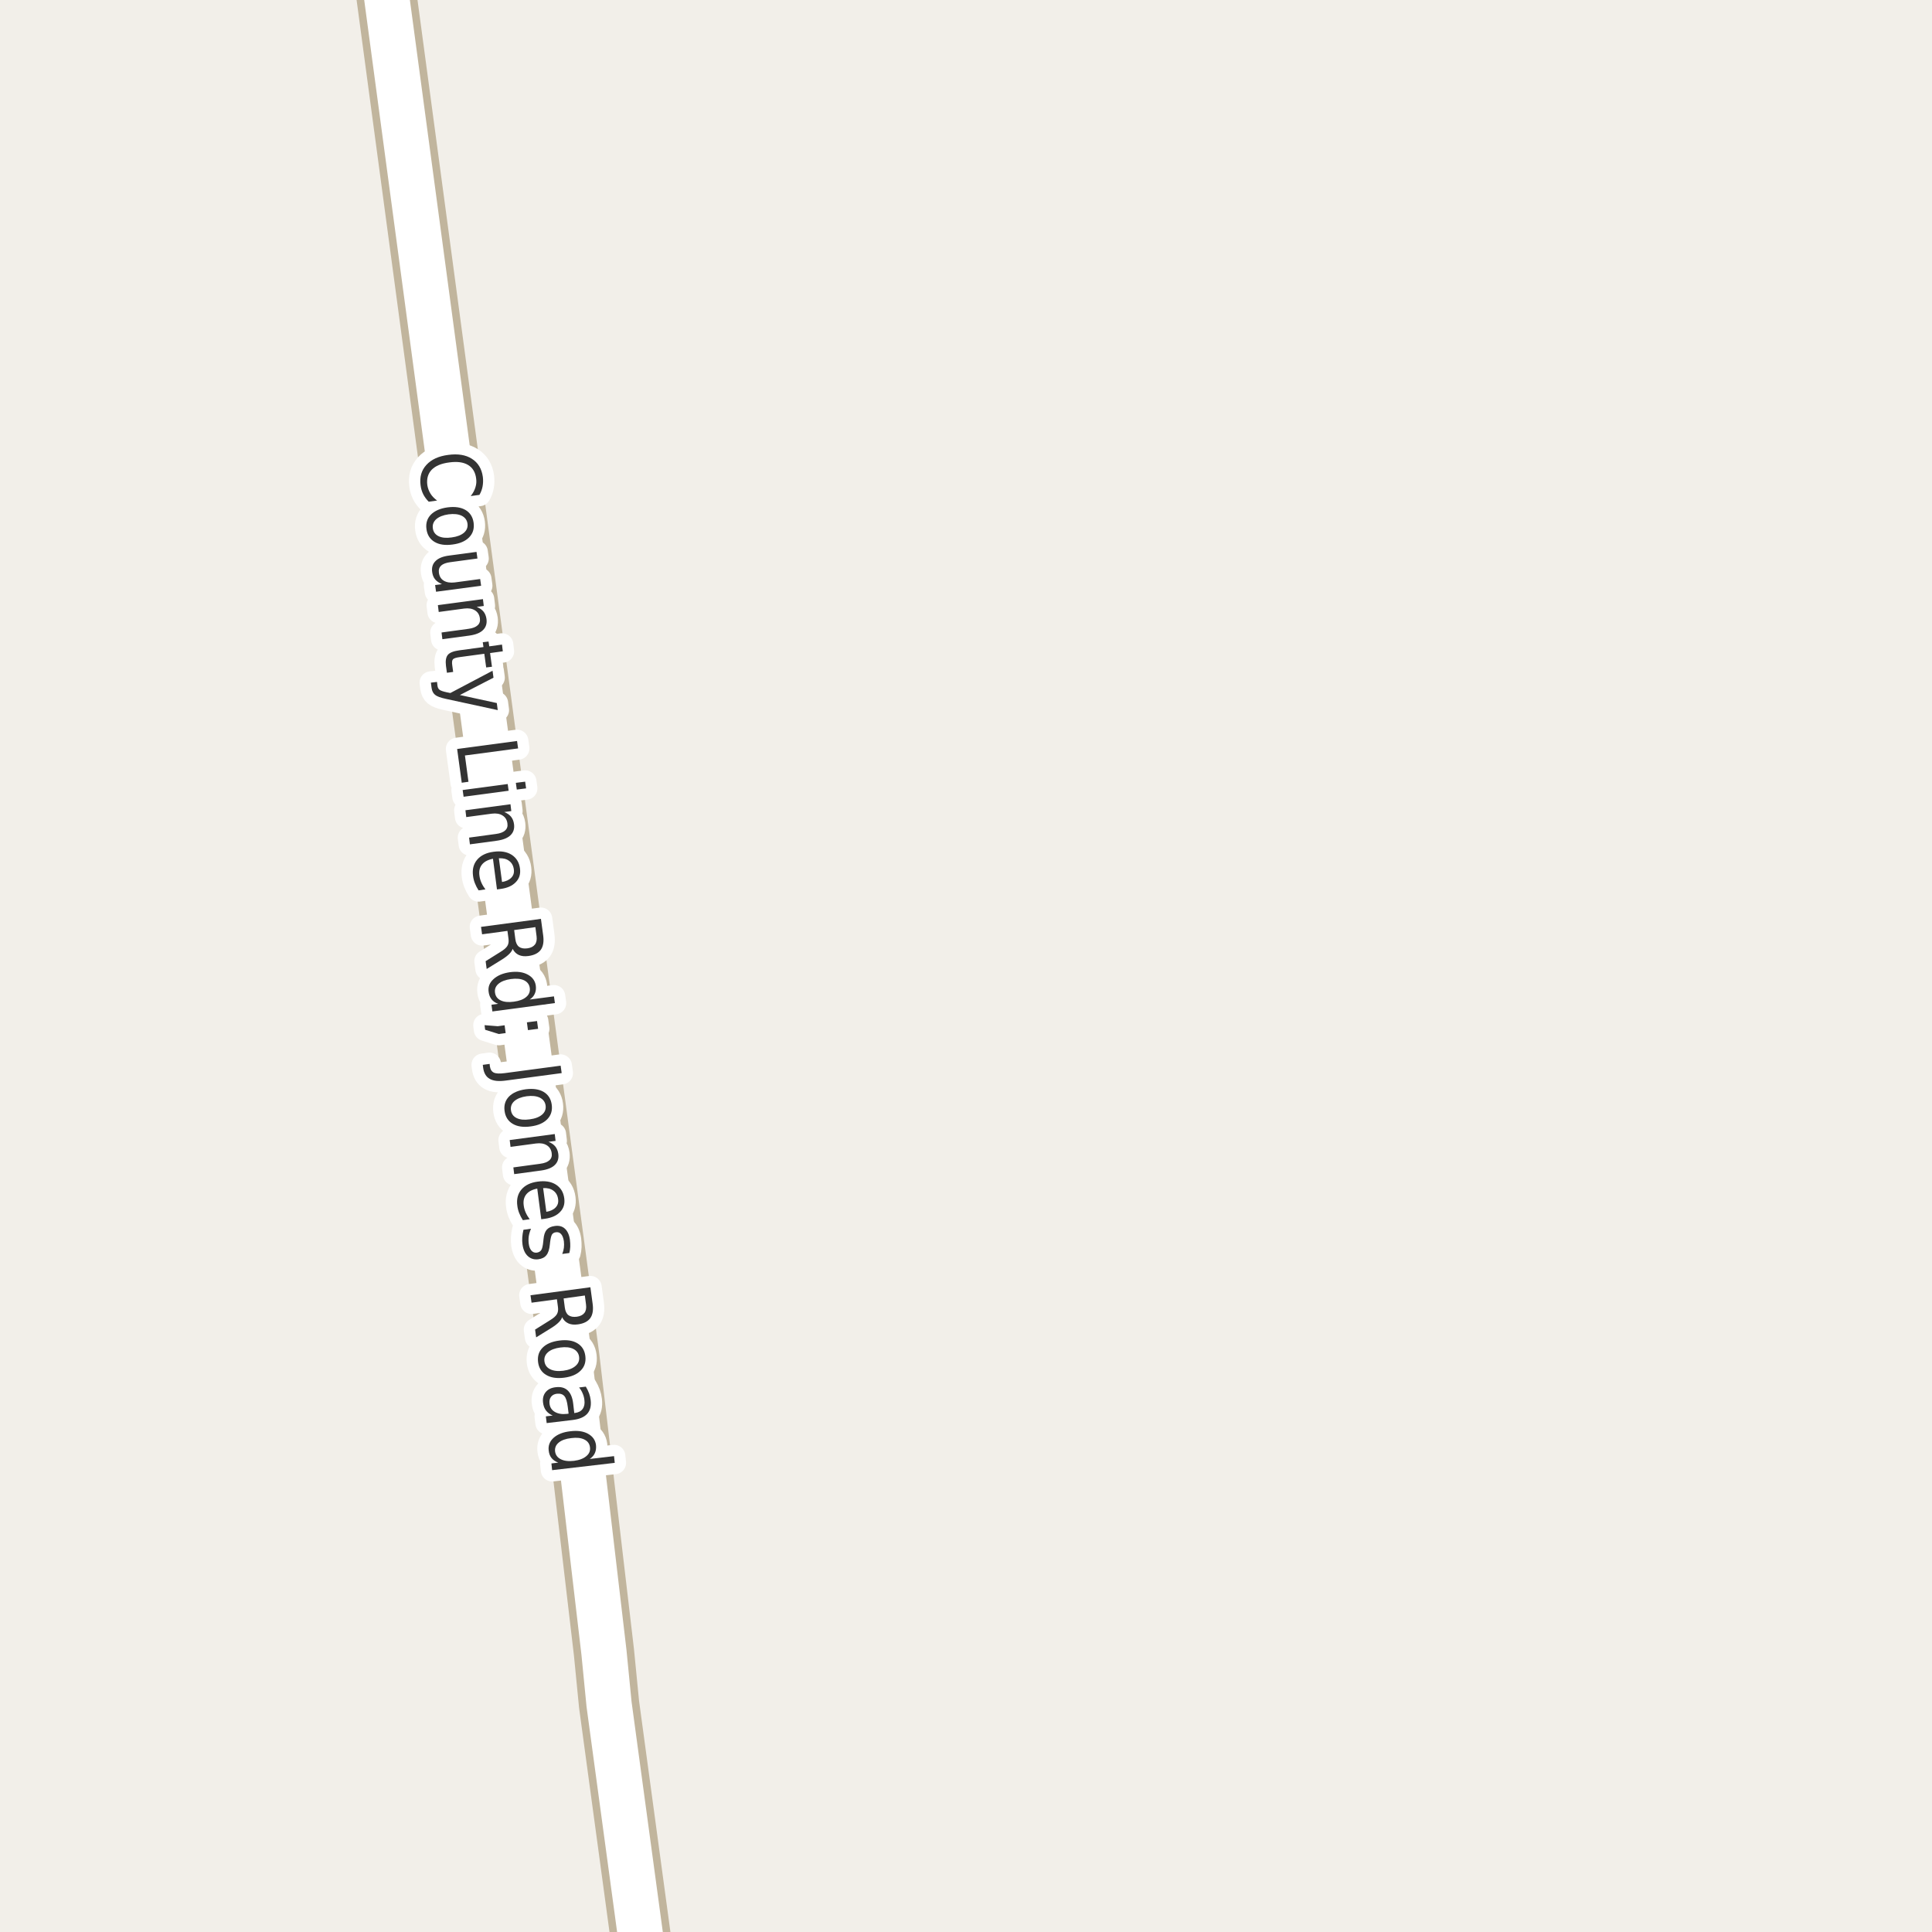 <?xml version="1.0" encoding="UTF-8"?>
<svg xmlns="http://www.w3.org/2000/svg" xmlns:xlink="http://www.w3.org/1999/xlink" width="256pt" height="256pt" viewBox="0 0 256 256" version="1.1">
<g id="surface2">
<rect x="0" y="0" width="256" height="256" style="fill:rgb(94.902%,93.725%,91.373%);fill-opacity:1;stroke:none;"/>
<path style="fill:none;stroke-width:8;stroke-linecap:round;stroke-linejoin:round;stroke:rgb(75.686%,70.98%,61.569%);stroke-opacity:1;stroke-miterlimit:10;" d="M 85.883 264 L 80.703 225.824 L 80.027 218.941 L 75.438 179.883 L 50.078 -9 "/>
<path style="fill:none;stroke-width:6;stroke-linecap:round;stroke-linejoin:round;stroke:rgb(100%,100%,100%);stroke-opacity:1;stroke-miterlimit:10;" d="M 85.883 264 L 80.703 225.824 L 80.027 218.941 L 75.438 179.883 L 50.078 -9 "/>
<path style="fill:none;stroke-width:3;stroke-linecap:round;stroke-linejoin:round;stroke:rgb(100%,100%,100%);stroke-opacity:1;stroke-miterlimit:10;" d="M 63.527 65.574 L 62.371 65.73 C 62.672 65.355 62.879 64.969 62.996 64.574 C 63.121 64.188 63.152 63.793 63.09 63.387 C 62.984 62.562 62.625 61.969 62.012 61.605 C 61.395 61.238 60.562 61.129 59.512 61.277 C 58.469 61.41 57.699 61.734 57.199 62.246 C 56.707 62.766 56.516 63.438 56.621 64.262 C 56.684 64.668 56.816 65.043 57.027 65.387 C 57.234 65.73 57.531 66.043 57.918 66.324 L 56.809 66.48 C 56.504 66.176 56.262 65.844 56.074 65.48 C 55.895 65.113 55.781 64.723 55.73 64.309 C 55.582 63.223 55.84 62.324 56.496 61.605 C 57.152 60.887 58.113 60.441 59.387 60.277 C 60.668 60.102 61.715 60.27 62.527 60.793 C 63.348 61.312 63.832 62.113 63.98 63.199 C 64.031 63.625 64.02 64.035 63.949 64.434 C 63.875 64.84 63.734 65.219 63.527 65.574 Z M 61.945 69.387 C 61.883 68.918 61.625 68.566 61.18 68.34 C 60.73 68.121 60.148 68.059 59.43 68.152 C 58.719 68.254 58.18 68.469 57.805 68.793 C 57.438 69.125 57.289 69.527 57.352 69.996 C 57.414 70.473 57.664 70.824 58.102 71.043 C 58.547 71.262 59.125 71.316 59.836 71.215 C 60.555 71.121 61.102 70.91 61.477 70.59 C 61.852 70.266 62.008 69.863 61.945 69.387 Z M 62.758 69.277 C 62.859 70.047 62.664 70.688 62.164 71.199 C 61.672 71.707 60.938 72.027 59.961 72.152 C 58.992 72.285 58.199 72.172 57.586 71.809 C 56.969 71.441 56.609 70.875 56.508 70.105 C 56.402 69.332 56.602 68.691 57.102 68.184 C 57.602 67.684 58.336 67.363 59.305 67.23 C 60.281 67.105 61.074 67.219 61.68 67.574 C 62.293 67.938 62.652 68.504 62.758 69.277 Z M 59.531 73.613 L 63.141 73.129 L 63.266 74.004 L 59.688 74.488 C 59.125 74.559 58.711 74.711 58.453 74.941 C 58.203 75.18 58.102 75.492 58.156 75.879 C 58.219 76.367 58.43 76.723 58.797 76.941 C 59.172 77.168 59.656 77.246 60.25 77.176 L 63.625 76.723 L 63.75 77.613 L 57.781 78.41 L 57.656 77.52 L 58.562 77.395 C 58.176 77.238 57.875 77.027 57.656 76.77 C 57.445 76.508 57.316 76.184 57.266 75.801 C 57.18 75.195 57.332 74.707 57.719 74.332 C 58.102 73.957 58.707 73.715 59.531 73.613 Z M 63.562 75.316 Z M 62.211 84.215 L 58.617 84.699 L 58.508 83.809 L 62.07 83.324 C 62.633 83.25 63.039 83.094 63.289 82.855 C 63.547 82.625 63.648 82.312 63.586 81.918 C 63.523 81.449 63.305 81.098 62.93 80.871 C 62.562 80.641 62.09 80.562 61.508 80.637 L 58.133 81.09 L 58.023 80.184 L 63.992 79.387 L 64.102 80.293 L 63.164 80.418 C 63.559 80.574 63.859 80.781 64.07 81.043 C 64.277 81.301 64.406 81.625 64.461 82.012 C 64.543 82.613 64.391 83.105 64.008 83.48 C 63.633 83.855 63.031 84.098 62.211 84.215 Z M 66.625 86.301 L 64.938 86.535 L 65.188 88.348 L 64.422 88.441 L 64.172 86.629 L 60.938 87.066 C 60.445 87.129 60.141 87.227 60.016 87.363 C 59.898 87.508 59.867 87.762 59.922 88.129 L 60.047 89.035 L 59.219 89.145 L 59.094 88.238 C 59.008 87.559 59.094 87.07 59.344 86.77 C 59.594 86.477 60.086 86.277 60.828 86.176 L 64.062 85.738 L 63.969 85.098 L 64.734 85.004 L 64.828 85.645 L 66.516 85.41 Z M 59.109 92.609 C 58.371 92.453 57.883 92.27 57.641 92.062 C 57.391 91.852 57.242 91.551 57.188 91.156 L 57.094 90.453 L 57.906 90.359 L 57.969 90.875 C 58 91.113 58.094 91.289 58.25 91.406 C 58.398 91.52 58.715 91.629 59.203 91.734 L 59.672 91.828 L 65.266 88.875 L 65.391 89.797 L 60.938 92.094 L 65.828 93.156 L 65.953 94.094 Z M 68.512 98.184 L 68.652 99.168 L 61.605 100.105 L 62.074 103.59 L 61.184 103.715 L 60.574 99.246 Z M 67.273 103.887 L 67.398 104.777 L 61.43 105.574 L 61.305 104.684 Z M 69.586 103.574 L 69.711 104.465 L 68.477 104.621 L 68.352 103.73 Z M 65.859 111.395 L 62.266 111.879 L 62.156 110.988 L 65.719 110.504 C 66.281 110.43 66.688 110.273 66.938 110.035 C 67.195 109.805 67.297 109.492 67.234 109.098 C 67.172 108.629 66.953 108.277 66.578 108.051 C 66.211 107.82 65.738 107.742 65.156 107.816 L 61.781 108.27 L 61.672 107.363 L 67.641 106.566 L 67.75 107.473 L 66.812 107.598 C 67.207 107.754 67.508 107.961 67.719 108.223 C 67.926 108.48 68.055 108.805 68.109 109.191 C 68.191 109.793 68.039 110.285 67.656 110.66 C 67.281 111.035 66.68 111.277 65.859 111.395 Z M 66.336 117.789 L 65.852 117.852 L 65.32 113.789 C 64.652 113.922 64.168 114.18 63.867 114.555 C 63.562 114.938 63.449 115.418 63.523 115.992 C 63.562 116.336 63.652 116.656 63.789 116.961 C 63.922 117.262 64.102 117.559 64.32 117.852 L 63.414 117.977 C 63.215 117.672 63.055 117.359 62.93 117.039 C 62.805 116.727 62.719 116.398 62.68 116.055 C 62.562 115.199 62.746 114.484 63.227 113.914 C 63.715 113.34 64.434 112.992 65.383 112.867 C 66.352 112.73 67.152 112.859 67.789 113.258 C 68.422 113.664 68.793 114.266 68.898 115.07 C 69 115.797 68.82 116.402 68.352 116.883 C 67.891 117.371 67.219 117.672 66.336 117.789 Z M 66.523 116.867 C 67.062 116.781 67.477 116.59 67.758 116.289 C 68.039 115.996 68.148 115.633 68.086 115.195 C 68.023 114.703 67.812 114.328 67.461 114.07 C 67.117 113.809 66.664 113.695 66.102 113.727 Z M 67.926 125.723 C 67.871 125.93 67.73 126.148 67.504 126.379 C 67.273 126.617 66.949 126.867 66.535 127.129 L 64.488 128.395 L 64.348 127.363 L 66.27 126.16 C 66.758 125.867 67.074 125.598 67.223 125.348 C 67.379 125.098 67.43 124.777 67.379 124.395 L 67.238 123.348 L 63.879 123.801 L 63.738 122.816 L 71.676 121.754 L 71.973 123.941 C 72.086 124.762 71.98 125.398 71.66 125.848 C 71.336 126.293 70.789 126.57 70.02 126.676 C 69.52 126.746 69.09 126.699 68.738 126.535 C 68.383 126.367 68.113 126.098 67.926 125.723 Z M 70.941 122.848 L 68.129 123.238 L 68.285 124.441 C 68.348 124.918 68.508 125.258 68.77 125.457 C 69.039 125.652 69.41 125.723 69.879 125.66 C 70.336 125.598 70.668 125.43 70.879 125.16 C 71.086 124.898 71.16 124.527 71.098 124.051 Z M 70.184 132.445 L 73.402 132.023 L 73.527 132.914 L 65.246 134.023 L 65.121 133.133 L 66.012 133.008 C 65.637 132.883 65.344 132.684 65.137 132.414 C 64.926 132.152 64.797 131.824 64.746 131.43 C 64.652 130.781 64.863 130.219 65.387 129.742 C 65.906 129.262 66.637 128.953 67.574 128.82 C 68.512 128.695 69.293 128.797 69.918 129.133 C 70.543 129.465 70.902 129.953 70.996 130.602 C 71.047 130.996 71.004 131.344 70.871 131.648 C 70.746 131.961 70.516 132.227 70.184 132.445 Z M 67.699 129.727 C 66.98 129.828 66.434 130.039 66.059 130.352 C 65.684 130.672 65.527 131.062 65.59 131.523 C 65.652 132 65.902 132.344 66.34 132.555 C 66.785 132.773 67.371 132.828 68.09 132.727 C 68.816 132.633 69.363 132.422 69.73 132.102 C 70.105 131.789 70.262 131.391 70.199 130.914 C 70.137 130.453 69.887 130.117 69.449 129.898 C 69.012 129.688 68.426 129.633 67.699 129.727 Z M 71.16 135.293 L 71.301 136.324 L 69.957 136.496 L 69.816 135.465 Z M 66.863 135.855 L 67.004 136.887 L 66.098 137.012 L 64.285 136.449 L 64.207 135.84 L 65.957 135.98 Z M 74.285 141.207 L 74.426 142.191 L 67.051 143.176 C 66.094 143.309 65.375 143.238 64.895 142.957 C 64.406 142.684 64.113 142.191 64.02 141.473 L 63.973 141.098 L 64.879 140.973 L 64.91 141.285 C 64.973 141.711 65.152 141.992 65.441 142.129 C 65.723 142.262 66.215 142.285 66.91 142.191 Z M 72.297 146.492 C 72.234 146.023 71.977 145.672 71.531 145.445 C 71.082 145.227 70.5 145.164 69.781 145.258 C 69.07 145.359 68.531 145.574 68.156 145.898 C 67.789 146.23 67.641 146.633 67.703 147.102 C 67.766 147.578 68.016 147.93 68.453 148.148 C 68.898 148.367 69.477 148.422 70.188 148.32 C 70.906 148.227 71.453 148.016 71.828 147.695 C 72.203 147.371 72.359 146.969 72.297 146.492 Z M 73.109 146.383 C 73.211 147.152 73.016 147.793 72.516 148.305 C 72.023 148.812 71.289 149.133 70.312 149.258 C 69.344 149.391 68.551 149.277 67.938 148.914 C 67.32 148.547 66.961 147.98 66.859 147.211 C 66.754 146.438 66.953 145.797 67.453 145.289 C 67.953 144.789 68.688 144.469 69.656 144.336 C 70.633 144.211 71.426 144.324 72.031 144.68 C 72.645 145.043 73.004 145.609 73.109 146.383 Z M 71.727 155.094 L 68.133 155.578 L 68.023 154.688 L 71.586 154.203 C 72.148 154.129 72.555 153.973 72.805 153.734 C 73.062 153.504 73.164 153.191 73.102 152.797 C 73.039 152.328 72.82 151.977 72.445 151.75 C 72.078 151.52 71.605 151.441 71.023 151.516 L 67.648 151.969 L 67.539 151.062 L 73.508 150.266 L 73.617 151.172 L 72.68 151.297 C 73.074 151.453 73.375 151.66 73.586 151.922 C 73.793 152.18 73.922 152.504 73.977 152.891 C 74.059 153.492 73.906 153.984 73.523 154.359 C 73.148 154.734 72.547 154.977 71.727 155.094 Z M 72.203 161.492 L 71.719 161.555 L 71.188 157.492 C 70.52 157.625 70.035 157.883 69.734 158.258 C 69.43 158.641 69.316 159.121 69.391 159.695 C 69.43 160.039 69.52 160.359 69.656 160.664 C 69.789 160.965 69.969 161.262 70.188 161.555 L 69.281 161.68 C 69.082 161.375 68.922 161.062 68.797 160.742 C 68.672 160.43 68.586 160.102 68.547 159.758 C 68.43 158.902 68.613 158.188 69.094 157.617 C 69.582 157.043 70.301 156.695 71.25 156.57 C 72.219 156.434 73.02 156.562 73.656 156.961 C 74.289 157.367 74.66 157.969 74.766 158.773 C 74.867 159.5 74.688 160.105 74.219 160.586 C 73.758 161.074 73.086 161.375 72.203 161.492 Z M 72.391 160.57 C 72.93 160.484 73.344 160.293 73.625 159.992 C 73.906 159.699 74.016 159.336 73.953 158.898 C 73.891 158.406 73.68 158.031 73.328 157.773 C 72.984 157.512 72.531 157.398 71.969 157.43 Z M 75.438 166.031 L 74.5 166.156 C 74.613 165.875 74.688 165.598 74.719 165.328 C 74.75 165.055 74.75 164.773 74.719 164.484 C 74.656 164.047 74.531 163.723 74.344 163.516 C 74.164 163.316 73.93 163.238 73.641 163.281 C 73.422 163.312 73.254 163.41 73.141 163.578 C 73.035 163.754 72.953 164.094 72.891 164.594 L 72.859 164.891 C 72.797 165.547 72.645 166.02 72.406 166.312 C 72.176 166.613 71.816 166.797 71.328 166.859 C 70.785 166.93 70.32 166.789 69.938 166.438 C 69.562 166.094 69.328 165.578 69.234 164.891 C 69.191 164.598 69.18 164.289 69.203 163.969 C 69.223 163.656 69.273 163.316 69.359 162.953 L 70.359 162.812 C 70.211 163.164 70.113 163.504 70.062 163.828 C 70.02 164.16 70.02 164.484 70.062 164.797 C 70.113 165.203 70.234 165.508 70.422 165.719 C 70.609 165.926 70.844 166.016 71.125 165.984 C 71.395 165.941 71.594 165.828 71.719 165.641 C 71.844 165.453 71.93 165.082 71.984 164.531 L 72.016 164.219 C 72.066 163.645 72.207 163.223 72.438 162.953 C 72.676 162.68 73.031 162.516 73.5 162.453 C 74.051 162.371 74.5 162.484 74.844 162.797 C 75.195 163.117 75.422 163.609 75.516 164.266 C 75.555 164.586 75.57 164.895 75.562 165.188 C 75.551 165.488 75.508 165.77 75.438 166.031 Z M 74.48 174.535 C 74.426 174.742 74.285 174.961 74.059 175.191 C 73.828 175.43 73.504 175.68 73.09 175.941 L 71.043 177.207 L 70.902 176.176 L 72.824 174.973 C 73.312 174.68 73.629 174.41 73.777 174.16 C 73.934 173.91 73.984 173.59 73.934 173.207 L 73.793 172.16 L 70.434 172.613 L 70.293 171.629 L 78.23 170.566 L 78.527 172.754 C 78.641 173.574 78.535 174.211 78.215 174.66 C 77.891 175.105 77.344 175.383 76.574 175.488 C 76.074 175.559 75.645 175.512 75.293 175.348 C 74.938 175.18 74.668 174.91 74.48 174.535 Z M 77.496 171.66 L 74.684 172.051 L 74.84 173.254 C 74.902 173.73 75.062 174.07 75.324 174.27 C 75.594 174.465 75.965 174.535 76.434 174.473 C 76.891 174.41 77.223 174.242 77.434 173.973 C 77.641 173.711 77.715 173.34 77.652 172.863 Z M 76.734 179.785 C 76.672 179.316 76.414 178.965 75.969 178.738 C 75.531 178.52 74.957 178.457 74.25 178.551 C 73.531 178.645 72.984 178.852 72.609 179.176 C 72.234 179.508 72.078 179.91 72.141 180.379 C 72.203 180.855 72.453 181.207 72.891 181.426 C 73.336 181.652 73.922 181.723 74.641 181.629 C 75.348 181.535 75.891 181.32 76.266 180.988 C 76.641 180.664 76.797 180.262 76.734 179.785 Z M 77.562 179.691 C 77.656 180.461 77.453 181.098 76.953 181.598 C 76.461 182.105 75.727 182.426 74.75 182.551 C 73.77 182.676 72.973 182.551 72.359 182.176 C 71.742 181.809 71.391 181.242 71.297 180.473 C 71.203 179.699 71.406 179.066 71.906 178.566 C 72.406 178.066 73.145 177.754 74.125 177.629 C 75.102 177.504 75.895 177.621 76.5 177.988 C 77.113 178.352 77.469 178.918 77.562 179.691 Z M 75.234 186.441 C 75.148 185.723 75 185.238 74.781 184.988 C 74.562 184.738 74.234 184.633 73.797 184.676 C 73.453 184.715 73.191 184.852 73.016 185.082 C 72.836 185.32 72.77 185.617 72.812 185.973 C 72.863 186.473 73.098 186.84 73.516 187.082 C 73.941 187.332 74.473 187.418 75.109 187.348 L 75.344 187.316 Z M 75.844 188.16 L 72.438 188.566 L 72.328 187.676 L 73.234 187.566 C 72.848 187.398 72.551 187.176 72.344 186.895 C 72.133 186.621 72.004 186.27 71.953 185.832 C 71.891 185.277 72.008 184.82 72.312 184.457 C 72.613 184.09 73.051 183.879 73.625 183.816 C 74.301 183.73 74.832 183.871 75.219 184.238 C 75.613 184.602 75.859 185.191 75.953 186.004 L 76.094 187.238 L 76.188 187.223 C 76.645 187.168 76.984 186.992 77.203 186.691 C 77.422 186.387 77.5 185.996 77.438 185.52 C 77.406 185.215 77.328 184.918 77.203 184.629 C 77.086 184.348 76.93 184.086 76.734 183.848 L 77.625 183.738 C 77.812 184.051 77.957 184.352 78.062 184.645 C 78.164 184.934 78.234 185.227 78.266 185.52 C 78.359 186.289 78.207 186.895 77.812 187.332 C 77.414 187.777 76.758 188.055 75.844 188.16 Z M 78.145 193.32 L 81.363 192.945 L 81.457 193.836 L 73.16 194.805 L 73.066 193.914 L 73.973 193.805 C 73.586 193.656 73.289 193.453 73.082 193.195 C 72.871 192.934 72.746 192.605 72.707 192.211 C 72.621 191.555 72.84 190.984 73.363 190.508 C 73.895 190.039 74.633 189.75 75.582 189.648 C 76.52 189.531 77.293 189.641 77.91 189.977 C 78.535 190.32 78.887 190.82 78.973 191.477 C 79.012 191.871 78.965 192.219 78.832 192.523 C 78.707 192.824 78.477 193.09 78.145 193.32 Z M 75.691 190.555 C 74.961 190.637 74.41 190.836 74.035 191.148 C 73.66 191.461 73.496 191.852 73.551 192.32 C 73.613 192.789 73.863 193.133 74.301 193.352 C 74.738 193.578 75.32 193.652 76.051 193.57 C 76.77 193.477 77.316 193.266 77.691 192.945 C 78.074 192.633 78.238 192.242 78.176 191.773 C 78.121 191.305 77.871 190.961 77.426 190.742 C 76.988 190.523 76.41 190.461 75.691 190.555 Z M 75.691 190.555 "/>
<path style=" stroke:none;fill-rule:evenodd;fill:rgb(20%,20%,20%);fill-opacity:1;" d="M 63.527 65.574 L 62.371 65.73 C 62.672 65.355 62.879 64.969 62.996 64.574 C 63.121 64.188 63.152 63.793 63.09 63.387 C 62.984 62.562 62.625 61.969 62.012 61.605 C 61.395 61.238 60.562 61.129 59.512 61.277 C 58.469 61.41 57.699 61.734 57.199 62.246 C 56.707 62.766 56.516 63.438 56.621 64.262 C 56.684 64.668 56.816 65.043 57.027 65.387 C 57.234 65.73 57.531 66.043 57.918 66.324 L 56.809 66.48 C 56.504 66.176 56.262 65.844 56.074 65.48 C 55.895 65.113 55.781 64.723 55.73 64.309 C 55.582 63.223 55.84 62.324 56.496 61.605 C 57.152 60.887 58.113 60.441 59.387 60.277 C 60.668 60.102 61.715 60.27 62.527 60.793 C 63.348 61.312 63.832 62.113 63.98 63.199 C 64.031 63.625 64.02 64.035 63.949 64.434 C 63.875 64.84 63.734 65.219 63.527 65.574 Z M 61.945 69.387 C 61.883 68.918 61.625 68.566 61.18 68.34 C 60.73 68.121 60.148 68.059 59.43 68.152 C 58.719 68.254 58.18 68.469 57.805 68.793 C 57.438 69.125 57.289 69.527 57.352 69.996 C 57.414 70.473 57.664 70.824 58.102 71.043 C 58.547 71.262 59.125 71.316 59.836 71.215 C 60.555 71.121 61.102 70.91 61.477 70.59 C 61.852 70.266 62.008 69.863 61.945 69.387 Z M 62.758 69.277 C 62.859 70.047 62.664 70.688 62.164 71.199 C 61.672 71.707 60.938 72.027 59.961 72.152 C 58.992 72.285 58.199 72.172 57.586 71.809 C 56.969 71.441 56.609 70.875 56.508 70.105 C 56.402 69.332 56.602 68.691 57.102 68.184 C 57.602 67.684 58.336 67.363 59.305 67.23 C 60.281 67.105 61.074 67.219 61.68 67.574 C 62.293 67.938 62.652 68.504 62.758 69.277 Z M 59.531 73.613 L 63.141 73.129 L 63.266 74.004 L 59.688 74.488 C 59.125 74.559 58.711 74.711 58.453 74.941 C 58.203 75.18 58.102 75.492 58.156 75.879 C 58.219 76.367 58.43 76.723 58.797 76.941 C 59.172 77.168 59.656 77.246 60.25 77.176 L 63.625 76.723 L 63.75 77.613 L 57.781 78.41 L 57.656 77.52 L 58.562 77.395 C 58.176 77.238 57.875 77.027 57.656 76.77 C 57.445 76.508 57.316 76.184 57.266 75.801 C 57.18 75.195 57.332 74.707 57.719 74.332 C 58.102 73.957 58.707 73.715 59.531 73.613 Z M 63.562 75.316 Z M 62.211 84.215 L 58.617 84.699 L 58.508 83.809 L 62.07 83.324 C 62.633 83.25 63.039 83.094 63.289 82.855 C 63.547 82.625 63.648 82.312 63.586 81.918 C 63.523 81.449 63.305 81.098 62.93 80.871 C 62.562 80.641 62.09 80.562 61.508 80.637 L 58.133 81.09 L 58.023 80.184 L 63.992 79.387 L 64.102 80.293 L 63.164 80.418 C 63.559 80.574 63.859 80.781 64.07 81.043 C 64.277 81.301 64.406 81.625 64.461 82.012 C 64.543 82.613 64.391 83.105 64.008 83.48 C 63.633 83.855 63.031 84.098 62.211 84.215 Z M 66.625 86.301 L 64.938 86.535 L 65.188 88.348 L 64.422 88.441 L 64.172 86.629 L 60.938 87.066 C 60.445 87.129 60.141 87.227 60.016 87.363 C 59.898 87.508 59.867 87.762 59.922 88.129 L 60.047 89.035 L 59.219 89.145 L 59.094 88.238 C 59.008 87.559 59.094 87.07 59.344 86.77 C 59.594 86.477 60.086 86.277 60.828 86.176 L 64.062 85.738 L 63.969 85.098 L 64.734 85.004 L 64.828 85.645 L 66.516 85.41 Z M 59.109 92.609 C 58.371 92.453 57.883 92.27 57.641 92.062 C 57.391 91.852 57.242 91.551 57.188 91.156 L 57.094 90.453 L 57.906 90.359 L 57.969 90.875 C 58 91.113 58.094 91.289 58.25 91.406 C 58.398 91.52 58.715 91.629 59.203 91.734 L 59.672 91.828 L 65.266 88.875 L 65.391 89.797 L 60.938 92.094 L 65.828 93.156 L 65.953 94.094 Z M 68.512 98.184 L 68.652 99.168 L 61.605 100.105 L 62.074 103.59 L 61.184 103.715 L 60.574 99.246 Z M 67.273 103.887 L 67.398 104.777 L 61.43 105.574 L 61.305 104.684 Z M 69.586 103.574 L 69.711 104.465 L 68.477 104.621 L 68.352 103.73 Z M 65.859 111.395 L 62.266 111.879 L 62.156 110.988 L 65.719 110.504 C 66.281 110.43 66.688 110.273 66.938 110.035 C 67.195 109.805 67.297 109.492 67.234 109.098 C 67.172 108.629 66.953 108.277 66.578 108.051 C 66.211 107.82 65.738 107.742 65.156 107.816 L 61.781 108.27 L 61.672 107.363 L 67.641 106.566 L 67.75 107.473 L 66.812 107.598 C 67.207 107.754 67.508 107.961 67.719 108.223 C 67.926 108.48 68.055 108.805 68.109 109.191 C 68.191 109.793 68.039 110.285 67.656 110.66 C 67.281 111.035 66.68 111.277 65.859 111.395 Z M 66.336 117.789 L 65.852 117.852 L 65.32 113.789 C 64.652 113.922 64.168 114.18 63.867 114.555 C 63.562 114.938 63.449 115.418 63.523 115.992 C 63.562 116.336 63.652 116.656 63.789 116.961 C 63.922 117.262 64.102 117.559 64.32 117.852 L 63.414 117.977 C 63.215 117.672 63.055 117.359 62.93 117.039 C 62.805 116.727 62.719 116.398 62.68 116.055 C 62.562 115.199 62.746 114.484 63.227 113.914 C 63.715 113.34 64.434 112.992 65.383 112.867 C 66.352 112.73 67.152 112.859 67.789 113.258 C 68.422 113.664 68.793 114.266 68.898 115.07 C 69 115.797 68.82 116.402 68.352 116.883 C 67.891 117.371 67.219 117.672 66.336 117.789 Z M 66.523 116.867 C 67.062 116.781 67.477 116.59 67.758 116.289 C 68.039 115.996 68.148 115.633 68.086 115.195 C 68.023 114.703 67.812 114.328 67.461 114.07 C 67.117 113.809 66.664 113.695 66.102 113.727 Z M 67.926 125.723 C 67.871 125.93 67.73 126.148 67.504 126.379 C 67.273 126.617 66.949 126.867 66.535 127.129 L 64.488 128.395 L 64.348 127.363 L 66.27 126.16 C 66.758 125.867 67.074 125.598 67.223 125.348 C 67.379 125.098 67.43 124.777 67.379 124.395 L 67.238 123.348 L 63.879 123.801 L 63.738 122.816 L 71.676 121.754 L 71.973 123.941 C 72.086 124.762 71.98 125.398 71.66 125.848 C 71.336 126.293 70.789 126.57 70.02 126.676 C 69.52 126.746 69.09 126.699 68.738 126.535 C 68.383 126.367 68.113 126.098 67.926 125.723 Z M 70.941 122.848 L 68.129 123.238 L 68.285 124.441 C 68.348 124.918 68.508 125.258 68.77 125.457 C 69.039 125.652 69.41 125.723 69.879 125.66 C 70.336 125.598 70.668 125.43 70.879 125.16 C 71.086 124.898 71.16 124.527 71.098 124.051 Z M 70.184 132.445 L 73.402 132.023 L 73.527 132.914 L 65.246 134.023 L 65.121 133.133 L 66.012 133.008 C 65.637 132.883 65.344 132.684 65.137 132.414 C 64.926 132.152 64.797 131.824 64.746 131.43 C 64.652 130.781 64.863 130.219 65.387 129.742 C 65.906 129.262 66.637 128.953 67.574 128.82 C 68.512 128.695 69.293 128.797 69.918 129.133 C 70.543 129.465 70.902 129.953 70.996 130.602 C 71.047 130.996 71.004 131.344 70.871 131.648 C 70.746 131.961 70.516 132.227 70.184 132.445 Z M 67.699 129.727 C 66.98 129.828 66.434 130.039 66.059 130.352 C 65.684 130.672 65.527 131.062 65.59 131.523 C 65.652 132 65.902 132.344 66.34 132.555 C 66.785 132.773 67.371 132.828 68.09 132.727 C 68.816 132.633 69.363 132.422 69.73 132.102 C 70.105 131.789 70.262 131.391 70.199 130.914 C 70.137 130.453 69.887 130.117 69.449 129.898 C 69.012 129.688 68.426 129.633 67.699 129.727 Z M 71.16 135.293 L 71.301 136.324 L 69.957 136.496 L 69.816 135.465 Z M 66.863 135.855 L 67.004 136.887 L 66.098 137.012 L 64.285 136.449 L 64.207 135.84 L 65.957 135.98 Z M 74.285 141.207 L 74.426 142.191 L 67.051 143.176 C 66.094 143.309 65.375 143.238 64.895 142.957 C 64.406 142.684 64.113 142.191 64.02 141.473 L 63.973 141.098 L 64.879 140.973 L 64.91 141.285 C 64.973 141.711 65.152 141.992 65.441 142.129 C 65.723 142.262 66.215 142.285 66.91 142.191 Z M 72.297 146.492 C 72.234 146.023 71.977 145.672 71.531 145.445 C 71.082 145.227 70.5 145.164 69.781 145.258 C 69.07 145.359 68.531 145.574 68.156 145.898 C 67.789 146.23 67.641 146.633 67.703 147.102 C 67.766 147.578 68.016 147.93 68.453 148.148 C 68.898 148.367 69.477 148.422 70.188 148.32 C 70.906 148.227 71.453 148.016 71.828 147.695 C 72.203 147.371 72.359 146.969 72.297 146.492 Z M 73.109 146.383 C 73.211 147.152 73.016 147.793 72.516 148.305 C 72.023 148.812 71.289 149.133 70.312 149.258 C 69.344 149.391 68.551 149.277 67.938 148.914 C 67.32 148.547 66.961 147.98 66.859 147.211 C 66.754 146.438 66.953 145.797 67.453 145.289 C 67.953 144.789 68.688 144.469 69.656 144.336 C 70.633 144.211 71.426 144.324 72.031 144.68 C 72.645 145.043 73.004 145.609 73.109 146.383 Z M 71.727 155.094 L 68.133 155.578 L 68.023 154.688 L 71.586 154.203 C 72.148 154.129 72.555 153.973 72.805 153.734 C 73.062 153.504 73.164 153.191 73.102 152.797 C 73.039 152.328 72.82 151.977 72.445 151.75 C 72.078 151.52 71.605 151.441 71.023 151.516 L 67.648 151.969 L 67.539 151.062 L 73.508 150.266 L 73.617 151.172 L 72.68 151.297 C 73.074 151.453 73.375 151.66 73.586 151.922 C 73.793 152.18 73.922 152.504 73.977 152.891 C 74.059 153.492 73.906 153.984 73.523 154.359 C 73.148 154.734 72.547 154.977 71.727 155.094 Z M 72.203 161.492 L 71.719 161.555 L 71.188 157.492 C 70.52 157.625 70.035 157.883 69.734 158.258 C 69.43 158.641 69.316 159.121 69.391 159.695 C 69.43 160.039 69.52 160.359 69.656 160.664 C 69.789 160.965 69.969 161.262 70.188 161.555 L 69.281 161.68 C 69.082 161.375 68.922 161.062 68.797 160.742 C 68.672 160.43 68.586 160.102 68.547 159.758 C 68.43 158.902 68.613 158.188 69.094 157.617 C 69.582 157.043 70.301 156.695 71.25 156.57 C 72.219 156.434 73.02 156.562 73.656 156.961 C 74.289 157.367 74.66 157.969 74.766 158.773 C 74.867 159.5 74.688 160.105 74.219 160.586 C 73.758 161.074 73.086 161.375 72.203 161.492 Z M 72.391 160.57 C 72.93 160.484 73.344 160.293 73.625 159.992 C 73.906 159.699 74.016 159.336 73.953 158.898 C 73.891 158.406 73.68 158.031 73.328 157.773 C 72.984 157.512 72.531 157.398 71.969 157.43 Z M 75.438 166.031 L 74.5 166.156 C 74.613 165.875 74.688 165.598 74.719 165.328 C 74.75 165.055 74.75 164.773 74.719 164.484 C 74.656 164.047 74.531 163.723 74.344 163.516 C 74.164 163.316 73.93 163.238 73.641 163.281 C 73.422 163.312 73.254 163.41 73.141 163.578 C 73.035 163.754 72.953 164.094 72.891 164.594 L 72.859 164.891 C 72.797 165.547 72.645 166.02 72.406 166.312 C 72.176 166.613 71.816 166.797 71.328 166.859 C 70.785 166.93 70.32 166.789 69.938 166.438 C 69.562 166.094 69.328 165.578 69.234 164.891 C 69.191 164.598 69.18 164.289 69.203 163.969 C 69.223 163.656 69.273 163.316 69.359 162.953 L 70.359 162.812 C 70.211 163.164 70.113 163.504 70.062 163.828 C 70.02 164.16 70.02 164.484 70.062 164.797 C 70.113 165.203 70.234 165.508 70.422 165.719 C 70.609 165.926 70.844 166.016 71.125 165.984 C 71.395 165.941 71.594 165.828 71.719 165.641 C 71.844 165.453 71.93 165.082 71.984 164.531 L 72.016 164.219 C 72.066 163.645 72.207 163.223 72.438 162.953 C 72.676 162.68 73.031 162.516 73.5 162.453 C 74.051 162.371 74.5 162.484 74.844 162.797 C 75.195 163.117 75.422 163.609 75.516 164.266 C 75.555 164.586 75.57 164.895 75.562 165.188 C 75.551 165.488 75.508 165.77 75.438 166.031 Z M 74.48 174.535 C 74.426 174.742 74.285 174.961 74.059 175.191 C 73.828 175.43 73.504 175.68 73.09 175.941 L 71.043 177.207 L 70.902 176.176 L 72.824 174.973 C 73.312 174.68 73.629 174.41 73.777 174.16 C 73.934 173.91 73.984 173.59 73.934 173.207 L 73.793 172.16 L 70.434 172.613 L 70.293 171.629 L 78.23 170.566 L 78.527 172.754 C 78.641 173.574 78.535 174.211 78.215 174.66 C 77.891 175.105 77.344 175.383 76.574 175.488 C 76.074 175.559 75.645 175.512 75.293 175.348 C 74.938 175.18 74.668 174.91 74.48 174.535 Z M 77.496 171.66 L 74.684 172.051 L 74.84 173.254 C 74.902 173.73 75.062 174.07 75.324 174.27 C 75.594 174.465 75.965 174.535 76.434 174.473 C 76.891 174.41 77.223 174.242 77.434 173.973 C 77.641 173.711 77.715 173.34 77.652 172.863 Z M 76.734 179.785 C 76.672 179.316 76.414 178.965 75.969 178.738 C 75.531 178.52 74.957 178.457 74.25 178.551 C 73.531 178.645 72.984 178.852 72.609 179.176 C 72.234 179.508 72.078 179.91 72.141 180.379 C 72.203 180.855 72.453 181.207 72.891 181.426 C 73.336 181.652 73.922 181.723 74.641 181.629 C 75.348 181.535 75.891 181.32 76.266 180.988 C 76.641 180.664 76.797 180.262 76.734 179.785 Z M 77.562 179.691 C 77.656 180.461 77.453 181.098 76.953 181.598 C 76.461 182.105 75.727 182.426 74.75 182.551 C 73.77 182.676 72.973 182.551 72.359 182.176 C 71.742 181.809 71.391 181.242 71.297 180.473 C 71.203 179.699 71.406 179.066 71.906 178.566 C 72.406 178.066 73.145 177.754 74.125 177.629 C 75.102 177.504 75.895 177.621 76.5 177.988 C 77.113 178.352 77.469 178.918 77.562 179.691 Z M 75.234 186.441 C 75.148 185.723 75 185.238 74.781 184.988 C 74.562 184.738 74.234 184.633 73.797 184.676 C 73.453 184.715 73.191 184.852 73.016 185.082 C 72.836 185.32 72.77 185.617 72.812 185.973 C 72.863 186.473 73.098 186.84 73.516 187.082 C 73.941 187.332 74.473 187.418 75.109 187.348 L 75.344 187.316 Z M 75.844 188.16 L 72.438 188.566 L 72.328 187.676 L 73.234 187.566 C 72.848 187.398 72.551 187.176 72.344 186.895 C 72.133 186.621 72.004 186.27 71.953 185.832 C 71.891 185.277 72.008 184.82 72.312 184.457 C 72.613 184.09 73.051 183.879 73.625 183.816 C 74.301 183.73 74.832 183.871 75.219 184.238 C 75.613 184.602 75.859 185.191 75.953 186.004 L 76.094 187.238 L 76.188 187.223 C 76.645 187.168 76.984 186.992 77.203 186.691 C 77.422 186.387 77.5 185.996 77.438 185.52 C 77.406 185.215 77.328 184.918 77.203 184.629 C 77.086 184.348 76.93 184.086 76.734 183.848 L 77.625 183.738 C 77.812 184.051 77.957 184.352 78.062 184.645 C 78.164 184.934 78.234 185.227 78.266 185.52 C 78.359 186.289 78.207 186.895 77.812 187.332 C 77.414 187.777 76.758 188.055 75.844 188.16 Z M 78.145 193.32 L 81.363 192.945 L 81.457 193.836 L 73.16 194.805 L 73.066 193.914 L 73.973 193.805 C 73.586 193.656 73.289 193.453 73.082 193.195 C 72.871 192.934 72.746 192.605 72.707 192.211 C 72.621 191.555 72.84 190.984 73.363 190.508 C 73.895 190.039 74.633 189.75 75.582 189.648 C 76.52 189.531 77.293 189.641 77.91 189.977 C 78.535 190.32 78.887 190.82 78.973 191.477 C 79.012 191.871 78.965 192.219 78.832 192.523 C 78.707 192.824 78.477 193.09 78.145 193.32 Z M 75.691 190.555 C 74.961 190.637 74.41 190.836 74.035 191.148 C 73.66 191.461 73.496 191.852 73.551 192.32 C 73.613 192.789 73.863 193.133 74.301 193.352 C 74.738 193.578 75.32 193.652 76.051 193.57 C 76.77 193.477 77.316 193.266 77.691 192.945 C 78.074 192.633 78.238 192.242 78.176 191.773 C 78.121 191.305 77.871 190.961 77.426 190.742 C 76.988 190.523 76.41 190.461 75.691 190.555 Z M 75.691 190.555 "/>
</g>
</svg>

